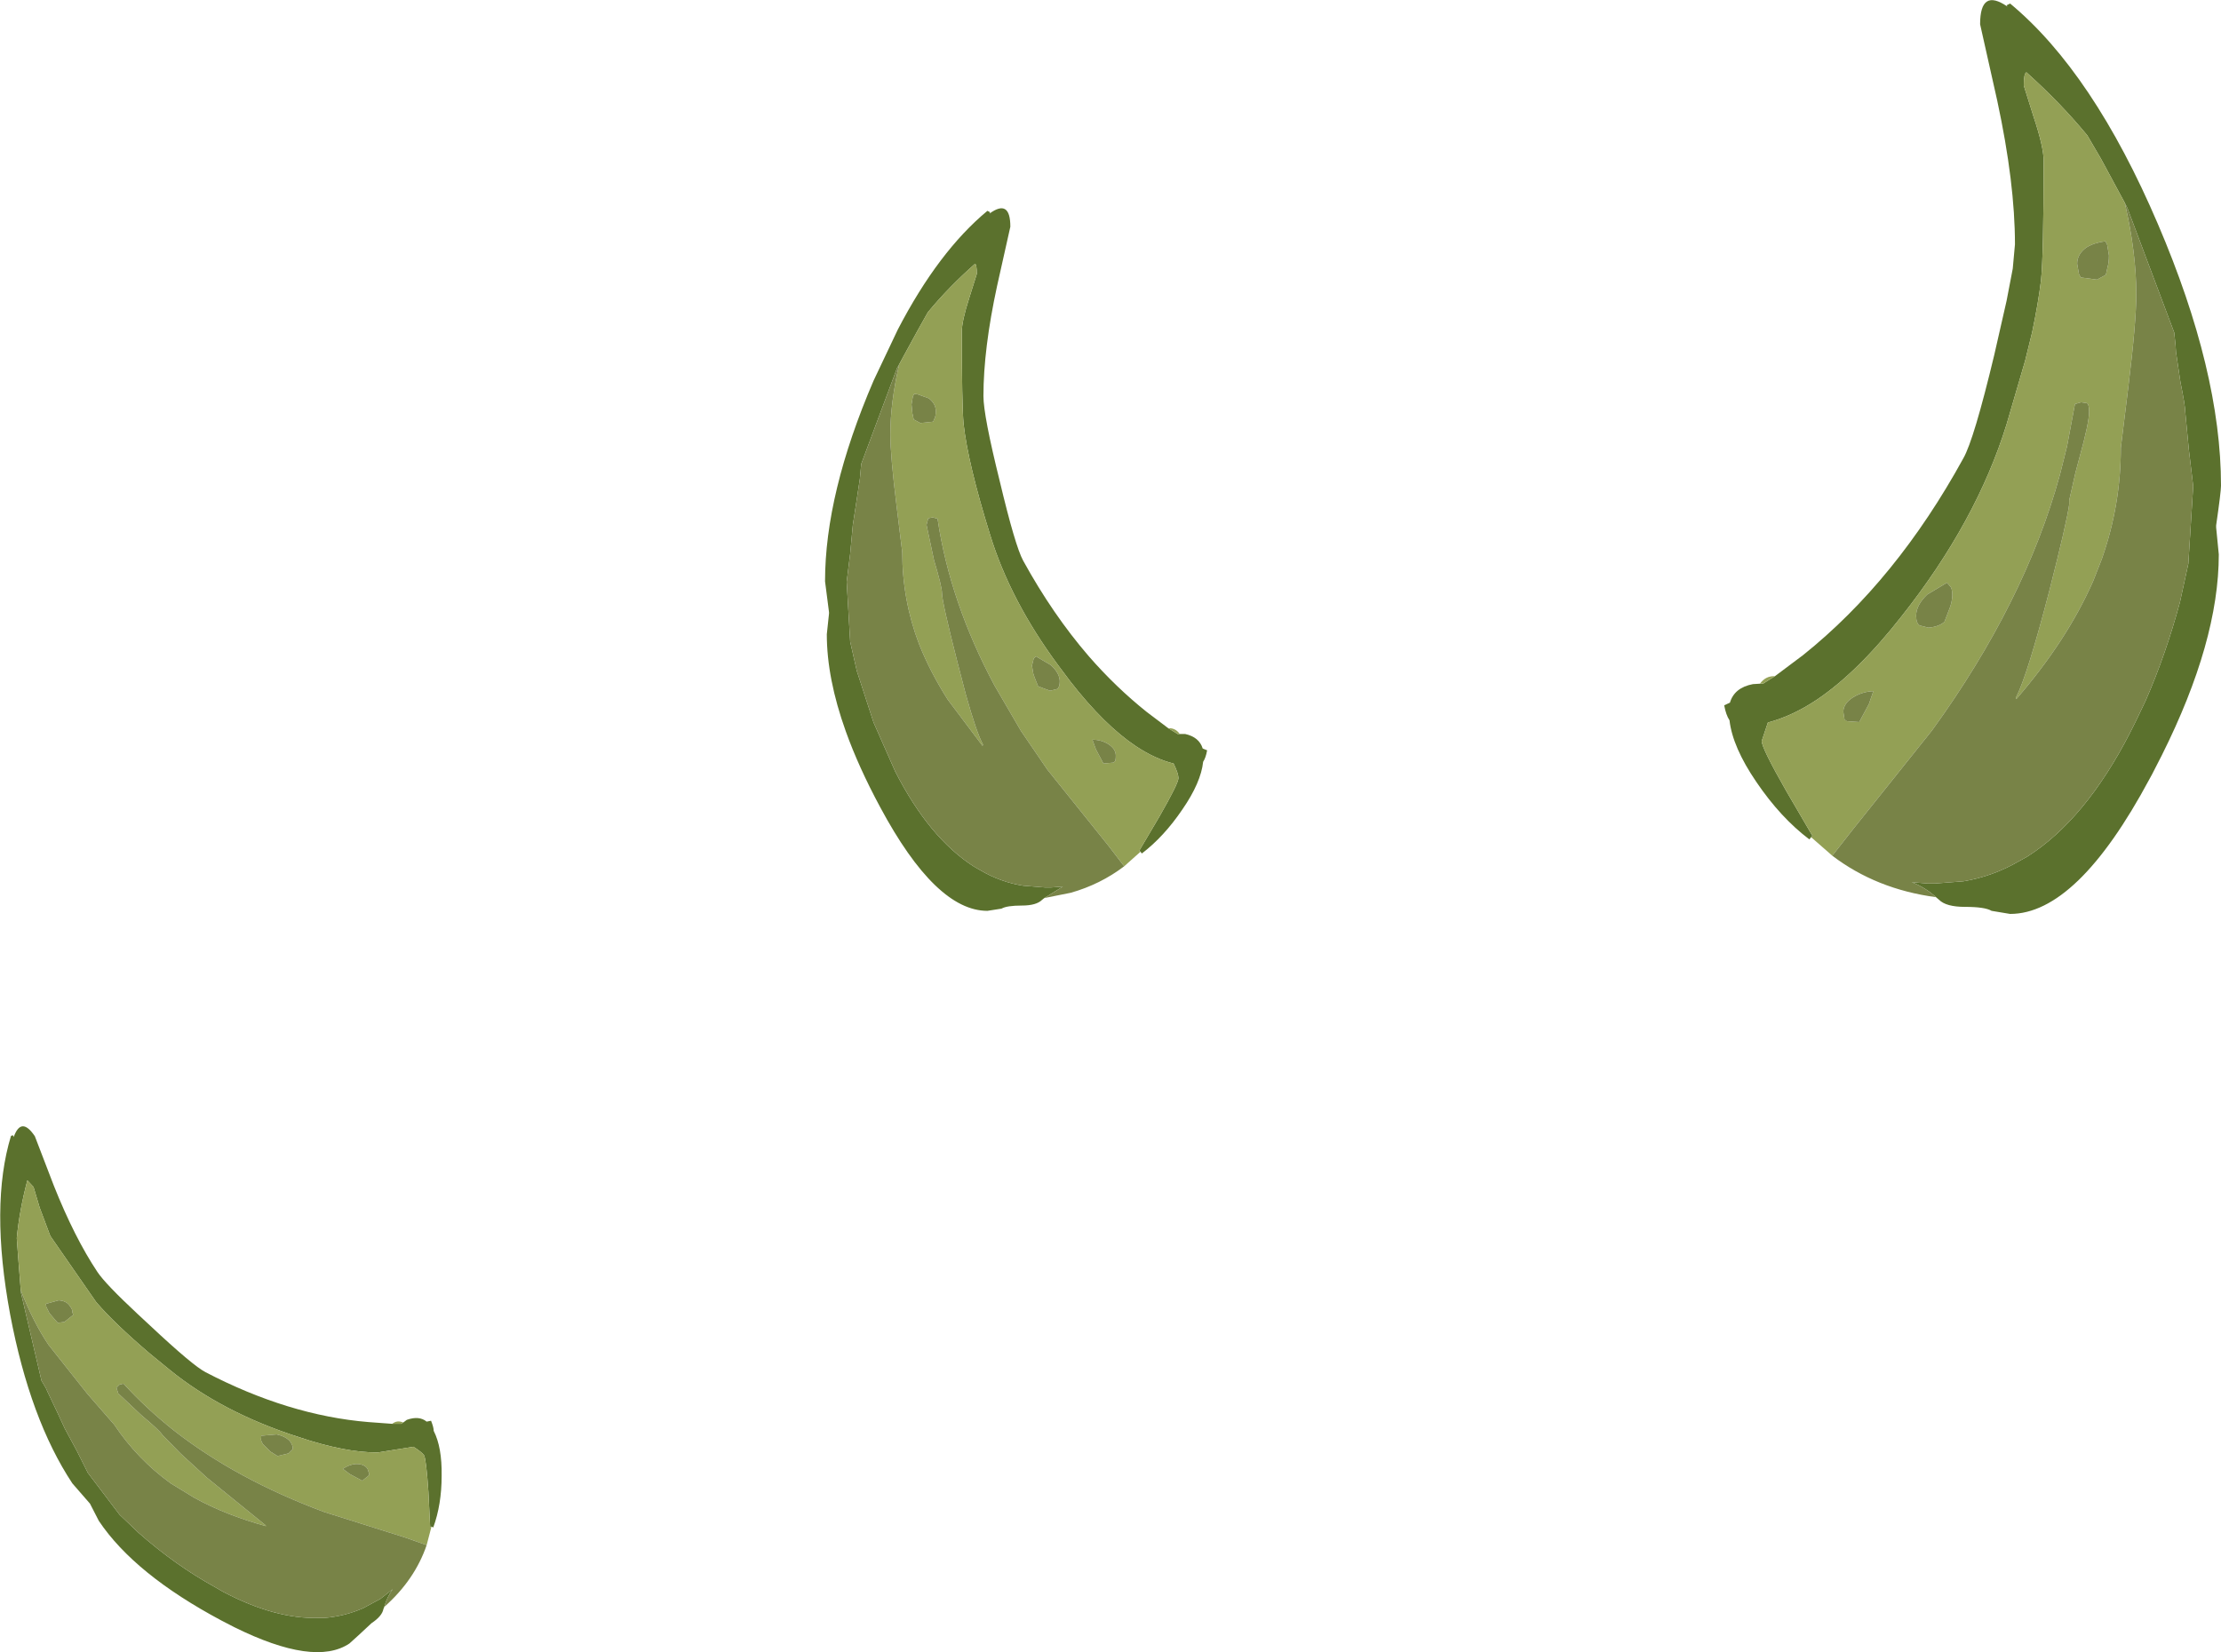 <?xml version="1.0" encoding="UTF-8" standalone="no"?>
<svg xmlns:ffdec="https://www.free-decompiler.com/flash" xmlns:xlink="http://www.w3.org/1999/xlink" ffdec:objectType="shape" height="187.3px" width="251.7px" xmlns="http://www.w3.org/2000/svg">
  <g transform="matrix(1.0, 0.0, 0.0, 1.0, 395.45, 69.7)">
    <path d="M-266.2 26.85 L-266.35 26.75 -264.05 22.85 Q-261.9 19.1 -261.9 18.5 -261.9 18.0 -262.45 16.85 -264.5 16.35 -266.7 14.9 -270.3 12.5 -274.15 7.55 L-275.5 5.75 Q-280.95 -1.6 -283.25 -9.1 -285.75 -17.15 -286.25 -21.65 -286.45 -23.85 -286.45 -32.1 -286.45 -33.3 -285.6 -35.95 L-284.75 -38.65 Q-284.75 -39.7 -284.95 -39.8 -287.95 -37.15 -290.3 -34.3 L-291.45 -32.25 -292.9 -29.6 -293.55 -28.4 -293.8 -27.95 -297.85 -17.1 -297.95 -16.0 -298.0 -15.45 -298.4 -12.8 -298.8 -10.2 -299.1 -6.95 -299.5 -3.75 -299.1 3.05 -298.35 6.35 -296.45 12.2 -294.0 17.75 Q-290.15 25.3 -285.05 28.55 L-284.35 28.95 Q-282.05 30.3 -279.5 30.7 L-277.0 30.9 -276.35 30.9 -275.0 30.8 -277.1 32.1 -277.35 32.3 Q-278.0 32.95 -279.65 32.95 -281.35 32.95 -281.95 33.3 L-283.55 33.55 Q-289.4 33.55 -295.7 21.8 -298.15 17.25 -299.6 13.2 -301.75 7.2 -301.75 2.2 L-301.5 -0.15 -301.5 -0.3 -301.95 -3.8 Q-301.95 -13.75 -296.45 -26.55 L-293.7 -32.35 Q-289.1 -41.2 -283.55 -45.8 L-283.25 -45.65 -283.3 -45.5 Q-280.95 -47.2 -280.95 -44.0 L-282.45 -37.3 Q-284.0 -30.15 -284.0 -24.8 -284.0 -22.6 -282.15 -15.15 -280.4 -7.8 -279.5 -6.15 -276.15 -0.05 -272.05 4.7 -269.0 8.2 -265.5 11.0 L-263.05 12.85 -262.0 13.5 -261.85 13.5 -261.75 13.5 -261.15 13.5 Q-259.55 13.85 -259.15 15.15 L-258.65 15.35 Q-258.8 16.2 -259.1 16.65 -259.35 19.0 -261.45 22.05 -263.55 25.15 -266.05 27.05 L-266.2 26.85 M-154.65 -46.7 L-157.35 -51.7 -158.9 -54.35 Q-161.95 -58.05 -165.8 -61.5 -166.1 -61.4 -166.1 -60.0 L-165.0 -56.5 Q-163.85 -53.05 -163.85 -51.5 -163.85 -40.75 -164.15 -37.9 -164.45 -35.4 -165.15 -32.05 L-165.95 -28.8 -168.05 -21.6 Q-171.45 -10.6 -179.9 0.1 -184.9 6.5 -189.6 9.65 -192.4 11.5 -195.1 12.2 L-195.8 14.3 Q-195.8 15.1 -193.0 20.0 L-190.05 25.05 -190.2 25.2 -190.4 25.45 Q-193.65 23.0 -196.4 18.95 -199.1 15.0 -199.45 11.95 -199.85 11.35 -200.05 10.25 L-199.4 9.95 Q-198.9 8.25 -196.8 7.85 L-196.0 7.8 -195.85 7.8 -195.65 7.8 -194.3 6.95 -191.1 4.55 Q-180.55 -3.9 -172.95 -17.75 -171.75 -19.85 -169.45 -29.45 L-168.05 -35.6 -167.35 -39.25 -167.1 -42.0 Q-167.1 -48.95 -169.1 -58.25 L-171.05 -66.95 Q-171.05 -71.1 -167.95 -68.95 L-168.05 -69.1 -167.65 -69.3 Q-158.25 -61.5 -150.9 -44.3 -143.75 -27.6 -143.75 -14.65 -143.75 -13.95 -144.3 -10.15 L-144.3 -9.9 -144.0 -6.85 Q-144.0 3.0 -150.45 15.9 L-151.55 18.05 -151.85 18.6 Q-160.05 33.9 -167.65 33.9 L-169.75 33.55 Q-170.5 33.1 -172.75 33.1 -174.9 33.1 -175.7 32.3 L-176.05 32.0 Q-177.25 30.9 -178.8 30.3 L-177.0 30.45 -176.15 30.45 -172.95 30.2 Q-169.6 29.65 -166.6 27.9 L-165.7 27.4 Q-159.1 23.2 -154.05 13.35 L-153.4 12.05 -152.3 9.75 Q-150.0 4.5 -148.4 -1.45 L-147.45 -5.8 -146.9 -14.6 -147.4 -18.8 -147.8 -23.0 Q-147.8 -23.7 -148.35 -26.4 L-148.85 -29.8 -148.9 -30.55 -149.05 -32.0 -154.35 -46.1 -154.65 -46.7 M-351.9 112.45 L-352.0 112.7 Q-352.15 113.5 -353.35 114.3 L-354.8 115.65 -355.85 116.6 Q-359.8 119.25 -368.9 114.75 L-370.35 114.0 Q-380.2 108.75 -384.25 102.7 L-385.2 100.85 -385.25 100.75 -387.25 98.45 Q-392.05 91.2 -394.3 79.3 -396.6 66.9 -394.2 59.05 L-393.95 59.0 -393.9 59.2 Q-393.05 56.8 -391.5 59.1 L-389.35 64.7 Q-387.0 70.6 -384.4 74.5 -383.5 75.85 -379.8 79.3 L-378.4 80.6 Q-373.6 85.1 -372.15 85.85 -362.75 90.75 -353.7 91.5 L-351.0 91.7 -349.95 91.7 -349.85 91.6 -349.75 91.55 -349.35 91.25 Q-347.95 90.75 -347.1 91.45 L-346.6 91.35 Q-346.3 92.1 -346.3 92.5 -345.35 94.35 -345.4 97.6 -345.4 100.85 -346.35 103.45 L-346.55 103.35 -346.7 103.4 -346.9 99.4 Q-347.15 95.7 -347.4 95.25 -347.65 94.9 -348.6 94.3 L-352.65 94.95 Q-356.4 94.95 -361.6 93.2 -370.3 90.4 -376.25 85.55 L-378.45 83.75 Q-382.5 80.3 -384.55 77.9 L-389.75 70.4 -390.95 67.2 -391.65 64.85 -392.35 64.1 Q-393.25 67.5 -393.55 70.65 L-393.4 72.7 -393.1 76.55 -393.05 76.95 -390.75 86.8 -390.25 87.65 -390.05 88.1 -389.05 90.2 -388.1 92.25 -386.75 94.75 -385.5 97.25 -381.9 102.0 -379.75 104.05 Q-375.55 107.75 -371.1 110.2 L-370.15 110.75 Q-364.25 113.85 -359.35 113.7 L-358.65 113.7 Q-356.35 113.5 -354.3 112.6 L-352.35 111.55 -351.9 111.2 -350.95 110.45 Q-351.6 111.35 -351.9 112.45" fill="#5b712d" fill-rule="evenodd" stroke="none"/>
    <path d="M-293.55 -28.4 L-292.9 -29.6 -291.45 -32.25 -290.3 -34.3 Q-287.95 -37.15 -284.95 -39.8 -284.75 -39.7 -284.75 -38.65 L-285.6 -35.95 Q-286.45 -33.3 -286.45 -32.1 -286.45 -23.85 -286.25 -21.65 -285.75 -17.15 -283.25 -9.1 -280.95 -1.6 -275.5 5.75 L-274.15 7.55 Q-270.3 12.5 -266.7 14.9 -264.5 16.35 -262.45 16.85 -261.9 18.0 -261.9 18.5 -261.9 19.1 -264.05 22.85 L-266.35 26.75 -266.2 26.85 -268.05 28.5 -269.85 26.15 -276.75 17.55 -279.75 13.15 -282.75 8.0 Q-287.8 -1.45 -289.2 -10.9 L-289.75 -11.05 -290.25 -10.95 -290.45 -10.2 -289.6 -6.2 Q-288.7 -3.2 -288.7 -2.5 -288.7 -1.5 -286.95 5.35 L-286.0 9.0 Q-284.8 13.3 -284.05 14.7 L-284.1 14.85 -288.05 9.6 Q-290.05 6.45 -291.3 3.3 -293.2 -1.7 -293.2 -7.1 L-293.85 -12.4 Q-294.55 -18.05 -294.55 -20.45 -294.55 -24.05 -293.55 -28.4 M-261.75 13.5 L-261.85 13.5 -262.0 13.5 -263.05 12.85 Q-262.25 12.8 -261.75 13.5 M-291.85 -25.05 L-292.0 -24.75 -292.15 -23.85 -292.05 -22.85 -291.9 -22.15 -291.15 -21.75 -289.7 -21.9 -289.55 -22.25 Q-289.4 -22.5 -289.4 -23.1 -289.4 -23.95 -290.2 -24.55 L-291.45 -25.0 -291.85 -25.05 M-190.2 25.2 L-190.05 25.05 -193.0 20.0 Q-195.8 15.1 -195.8 14.3 L-195.1 12.2 Q-192.4 11.5 -189.6 9.65 -184.9 6.5 -179.9 0.1 -171.45 -10.6 -168.05 -21.6 L-165.95 -28.8 -165.15 -32.05 Q-164.45 -35.4 -164.15 -37.9 -163.85 -40.75 -163.85 -51.5 -163.85 -53.05 -165.0 -56.5 L-166.1 -60.0 Q-166.1 -61.4 -165.8 -61.5 -161.95 -58.05 -158.9 -54.35 L-157.35 -51.7 -154.65 -46.7 Q-153.35 -41.05 -153.35 -36.35 -153.35 -33.2 -154.25 -25.85 L-155.1 -18.95 Q-155.1 -12.45 -157.25 -6.35 L-157.6 -5.45 -158.25 -3.8 Q-161.2 2.9 -166.95 9.55 L-167.0 9.4 Q-165.7 6.9 -163.2 -2.75 -161.2 -10.6 -160.95 -12.55 L-160.95 -13.0 -160.25 -16.1 -159.8 -17.8 Q-158.7 -21.75 -158.7 -23.0 -158.7 -23.9 -158.95 -24.0 L-159.6 -24.1 -160.3 -23.9 -161.2 -19.1 -162.0 -15.9 Q-165.95 -1.45 -176.5 13.1 L-185.45 24.3 -187.8 27.3 -190.2 25.2 M-194.3 6.95 L-195.65 7.8 -195.85 7.8 -196.0 7.8 Q-195.35 6.9 -194.3 6.95 M-186.55 11.0 L-186.4 11.95 Q-186.2 11.9 -186.2 12.05 L-184.75 12.15 -183.65 10.1 -183.15 8.65 Q-184.4 8.7 -185.45 9.35 -186.55 10.05 -186.55 11.0 M-160.05 -39.8 L-159.85 -38.65 -159.65 -38.25 -157.8 -38.0 -156.8 -38.55 -156.6 -39.45 Q-156.45 -39.95 -156.45 -40.75 L-156.65 -41.95 -156.85 -42.35 Q-158.1 -42.2 -159.0 -41.65 -160.05 -40.9 -160.05 -39.8 M-174.8 -3.65 L-177.05 -2.3 Q-178.3 -1.1 -178.3 0.1 -178.3 0.95 -177.9 1.2 L-176.9 1.45 Q-175.75 1.35 -175.1 0.8 L-174.6 -0.5 Q-174.2 -1.45 -174.2 -2.25 -174.2 -3.05 -174.5 -3.3 L-174.8 -3.65 M-278.05 4.7 L-278.3 4.95 -278.5 5.75 -278.35 6.65 -278.2 7.1 -277.8 8.1 -276.45 8.6 -275.65 8.4 Q-275.35 8.2 -275.35 7.55 -275.35 6.75 -276.1 5.95 L-276.35 5.7 -278.05 4.7 M-269.0 15.95 Q-269.0 15.2 -269.85 14.65 -270.65 14.15 -271.65 14.15 L-271.25 15.25 -270.4 16.85 -269.3 16.75 -269.15 16.65 Q-269.0 16.6 -269.0 15.95 M-393.1 76.55 L-393.4 72.7 -393.55 70.65 Q-393.25 67.5 -392.35 64.1 L-391.65 64.85 -390.95 67.2 -389.75 70.4 -384.55 77.9 Q-382.5 80.3 -378.45 83.75 L-376.25 85.55 Q-370.3 90.4 -361.6 93.2 -356.4 94.95 -352.65 94.95 L-348.6 94.3 Q-347.65 94.9 -347.4 95.25 -347.15 95.7 -346.9 99.4 L-346.7 103.4 -346.55 103.35 -347.1 105.45 -349.5 104.6 -358.7 101.7 Q-368.65 98.0 -375.75 92.45 -378.9 89.95 -381.45 87.15 L-381.9 87.25 -382.25 87.6 -382.05 88.25 -379.45 90.7 Q-377.35 92.45 -377.05 92.95 L-374.95 95.1 -372.0 97.8 -365.35 103.2 -365.3 103.3 Q-369.85 102.05 -373.4 100.1 L-376.1 98.45 Q-379.9 95.7 -382.5 91.8 L-385.55 88.3 -389.95 82.75 Q-391.7 80.15 -393.1 76.55 M-349.75 91.55 L-349.85 91.6 -349.95 91.7 -351.0 91.7 Q-350.45 91.25 -349.75 91.55 M-388.15 80.15 L-387.15 79.35 -387.25 79.05 Q-387.2 78.8 -387.5 78.4 -387.9 77.75 -388.8 77.7 L-390.25 78.1 -390.2 78.45 -389.85 79.15 -389.3 79.8 -388.9 80.25 -388.15 80.15 M-365.65 94.0 L-364.8 94.85 -364.0 95.35 -362.75 95.05 -362.3 94.6 Q-362.2 94.3 -362.5 93.8 -362.95 93.15 -364.1 92.9 L-365.85 93.05 -365.85 93.3 Q-365.95 93.55 -365.65 94.0 M-354.4 98.15 L-353.65 97.55 -353.6 97.4 -353.8 96.8 Q-354.15 96.25 -355.1 96.25 -355.85 96.3 -356.6 96.8 L-355.8 97.4 -354.4 98.15" fill="#93a055" fill-rule="evenodd" stroke="none"/>
    <path d="M-277.1 32.1 L-275.0 30.8 -276.35 30.9 -277.0 30.9 -279.5 30.7 Q-282.05 30.3 -284.35 28.95 L-285.05 28.55 Q-290.15 25.3 -294.0 17.75 L-296.45 12.2 -298.35 6.35 -299.1 3.05 -299.5 -3.75 -299.1 -6.95 -298.8 -10.2 -298.4 -12.8 -298.0 -15.45 -297.95 -16.0 -297.85 -17.1 -293.8 -27.95 -293.55 -28.4 Q-294.55 -24.05 -294.55 -20.45 -294.55 -18.05 -293.85 -12.4 L-293.2 -7.1 Q-293.2 -1.7 -291.3 3.3 -290.05 6.45 -288.05 9.6 L-284.1 14.85 -284.05 14.7 Q-284.8 13.3 -286.0 9.0 L-286.95 5.35 Q-288.7 -1.5 -288.7 -2.5 -288.7 -3.2 -289.6 -6.2 L-290.45 -10.2 -290.25 -10.95 -289.75 -11.05 -289.2 -10.9 Q-287.8 -1.45 -282.75 8.0 L-279.75 13.15 -276.75 17.55 -269.85 26.15 -268.05 28.5 Q-270.75 30.55 -274.1 31.5 L-277.1 32.1 M-291.85 -25.05 L-291.45 -25.0 -290.2 -24.55 Q-289.4 -23.95 -289.4 -23.1 -289.4 -22.5 -289.55 -22.25 L-289.7 -21.9 -291.15 -21.75 -291.9 -22.15 -292.05 -22.85 -292.15 -23.85 -292.0 -24.75 -291.85 -25.05 M-187.8 27.3 L-185.45 24.3 -176.5 13.1 Q-165.95 -1.45 -162.0 -15.9 L-161.2 -19.1 -160.3 -23.9 -159.6 -24.1 -158.95 -24.0 Q-158.7 -23.9 -158.7 -23.0 -158.7 -21.75 -159.8 -17.8 L-160.25 -16.1 -160.95 -13.0 -160.95 -12.55 Q-161.2 -10.6 -163.2 -2.75 -165.7 6.9 -167.0 9.4 L-166.95 9.55 Q-161.2 2.9 -158.25 -3.8 L-157.6 -5.45 -157.25 -6.35 Q-155.1 -12.45 -155.1 -18.95 L-154.25 -25.85 Q-153.35 -33.2 -153.35 -36.35 -153.35 -41.05 -154.65 -46.7 L-154.35 -46.1 -149.05 -32.0 -148.9 -30.55 -148.85 -29.8 -148.35 -26.4 Q-147.8 -23.7 -147.8 -23.0 L-147.4 -18.8 -146.9 -14.6 -147.45 -5.8 -148.4 -1.45 Q-150.0 4.5 -152.3 9.75 L-153.4 12.05 -154.05 13.35 Q-159.1 23.2 -165.7 27.4 L-166.6 27.9 Q-169.6 29.65 -172.95 30.2 L-176.15 30.45 -177.0 30.45 -178.8 30.3 Q-177.25 30.9 -176.05 32.0 -182.8 31.1 -187.8 27.3 M-174.8 -3.65 L-174.5 -3.3 Q-174.2 -3.05 -174.2 -2.25 -174.2 -1.45 -174.6 -0.5 L-175.1 0.8 Q-175.75 1.35 -176.9 1.45 L-177.9 1.2 Q-178.3 0.95 -178.3 0.1 -178.3 -1.1 -177.05 -2.3 L-174.8 -3.65 M-160.05 -39.8 Q-160.05 -40.9 -159.0 -41.65 -158.1 -42.2 -156.85 -42.35 L-156.65 -41.95 -156.45 -40.75 Q-156.45 -39.95 -156.6 -39.45 L-156.8 -38.55 -157.8 -38.0 -159.65 -38.25 -159.85 -38.65 -160.05 -39.8 M-186.55 11.0 Q-186.55 10.05 -185.45 9.35 -184.4 8.7 -183.15 8.65 L-183.65 10.1 -184.75 12.15 -186.2 12.05 Q-186.2 11.9 -186.4 11.95 L-186.55 11.0 M-269.0 15.95 Q-269.0 16.6 -269.15 16.65 L-269.3 16.75 -270.4 16.85 -271.25 15.25 -271.65 14.15 Q-270.65 14.15 -269.85 14.65 -269.0 15.2 -269.0 15.95 M-278.05 4.7 L-276.35 5.7 -276.1 5.95 Q-275.35 6.75 -275.35 7.55 -275.35 8.2 -275.65 8.4 L-276.45 8.6 -277.8 8.1 -278.2 7.1 -278.35 6.65 -278.5 5.75 -278.3 4.95 -278.05 4.7 M-351.9 112.45 Q-351.6 111.35 -350.95 110.45 L-351.9 111.2 -352.35 111.55 -354.3 112.6 Q-356.35 113.5 -358.65 113.7 L-359.35 113.7 Q-364.25 113.85 -370.15 110.75 L-371.1 110.2 Q-375.55 107.75 -379.75 104.05 L-381.9 102.0 -385.5 97.25 -386.75 94.75 -388.1 92.25 -389.05 90.2 -390.05 88.1 -390.25 87.65 -390.75 86.8 -393.05 76.95 -393.1 76.55 Q-391.7 80.15 -389.95 82.75 L-385.55 88.3 -382.5 91.8 Q-379.9 95.7 -376.1 98.45 L-373.4 100.1 Q-369.85 102.05 -365.3 103.3 L-365.35 103.2 -372.0 97.8 -374.95 95.1 -377.05 92.95 Q-377.35 92.45 -379.45 90.7 L-382.05 88.25 -382.25 87.6 -381.9 87.25 -381.45 87.15 Q-378.9 89.95 -375.75 92.45 -368.65 98.0 -358.7 101.7 L-349.5 104.6 -347.1 105.45 Q-348.45 109.4 -351.9 112.45 M-388.15 80.15 L-388.9 80.25 -389.3 79.8 -389.85 79.15 -390.2 78.45 -390.25 78.1 -388.8 77.7 Q-387.9 77.75 -387.5 78.4 -387.2 78.8 -387.25 79.05 L-387.15 79.35 -388.15 80.15 M-354.4 98.15 L-355.8 97.4 -356.6 96.8 Q-355.85 96.3 -355.1 96.25 -354.15 96.25 -353.8 96.8 L-353.6 97.4 -353.65 97.55 -354.4 98.15 M-365.65 94.0 Q-365.95 93.55 -365.85 93.3 L-365.85 93.05 -364.1 92.9 Q-362.95 93.15 -362.5 93.8 -362.2 94.3 -362.3 94.6 L-362.75 95.05 -364.0 95.35 -364.8 94.85 -365.65 94.0" fill="#788347" fill-rule="evenodd" stroke="none"/>
  </g>
</svg>
